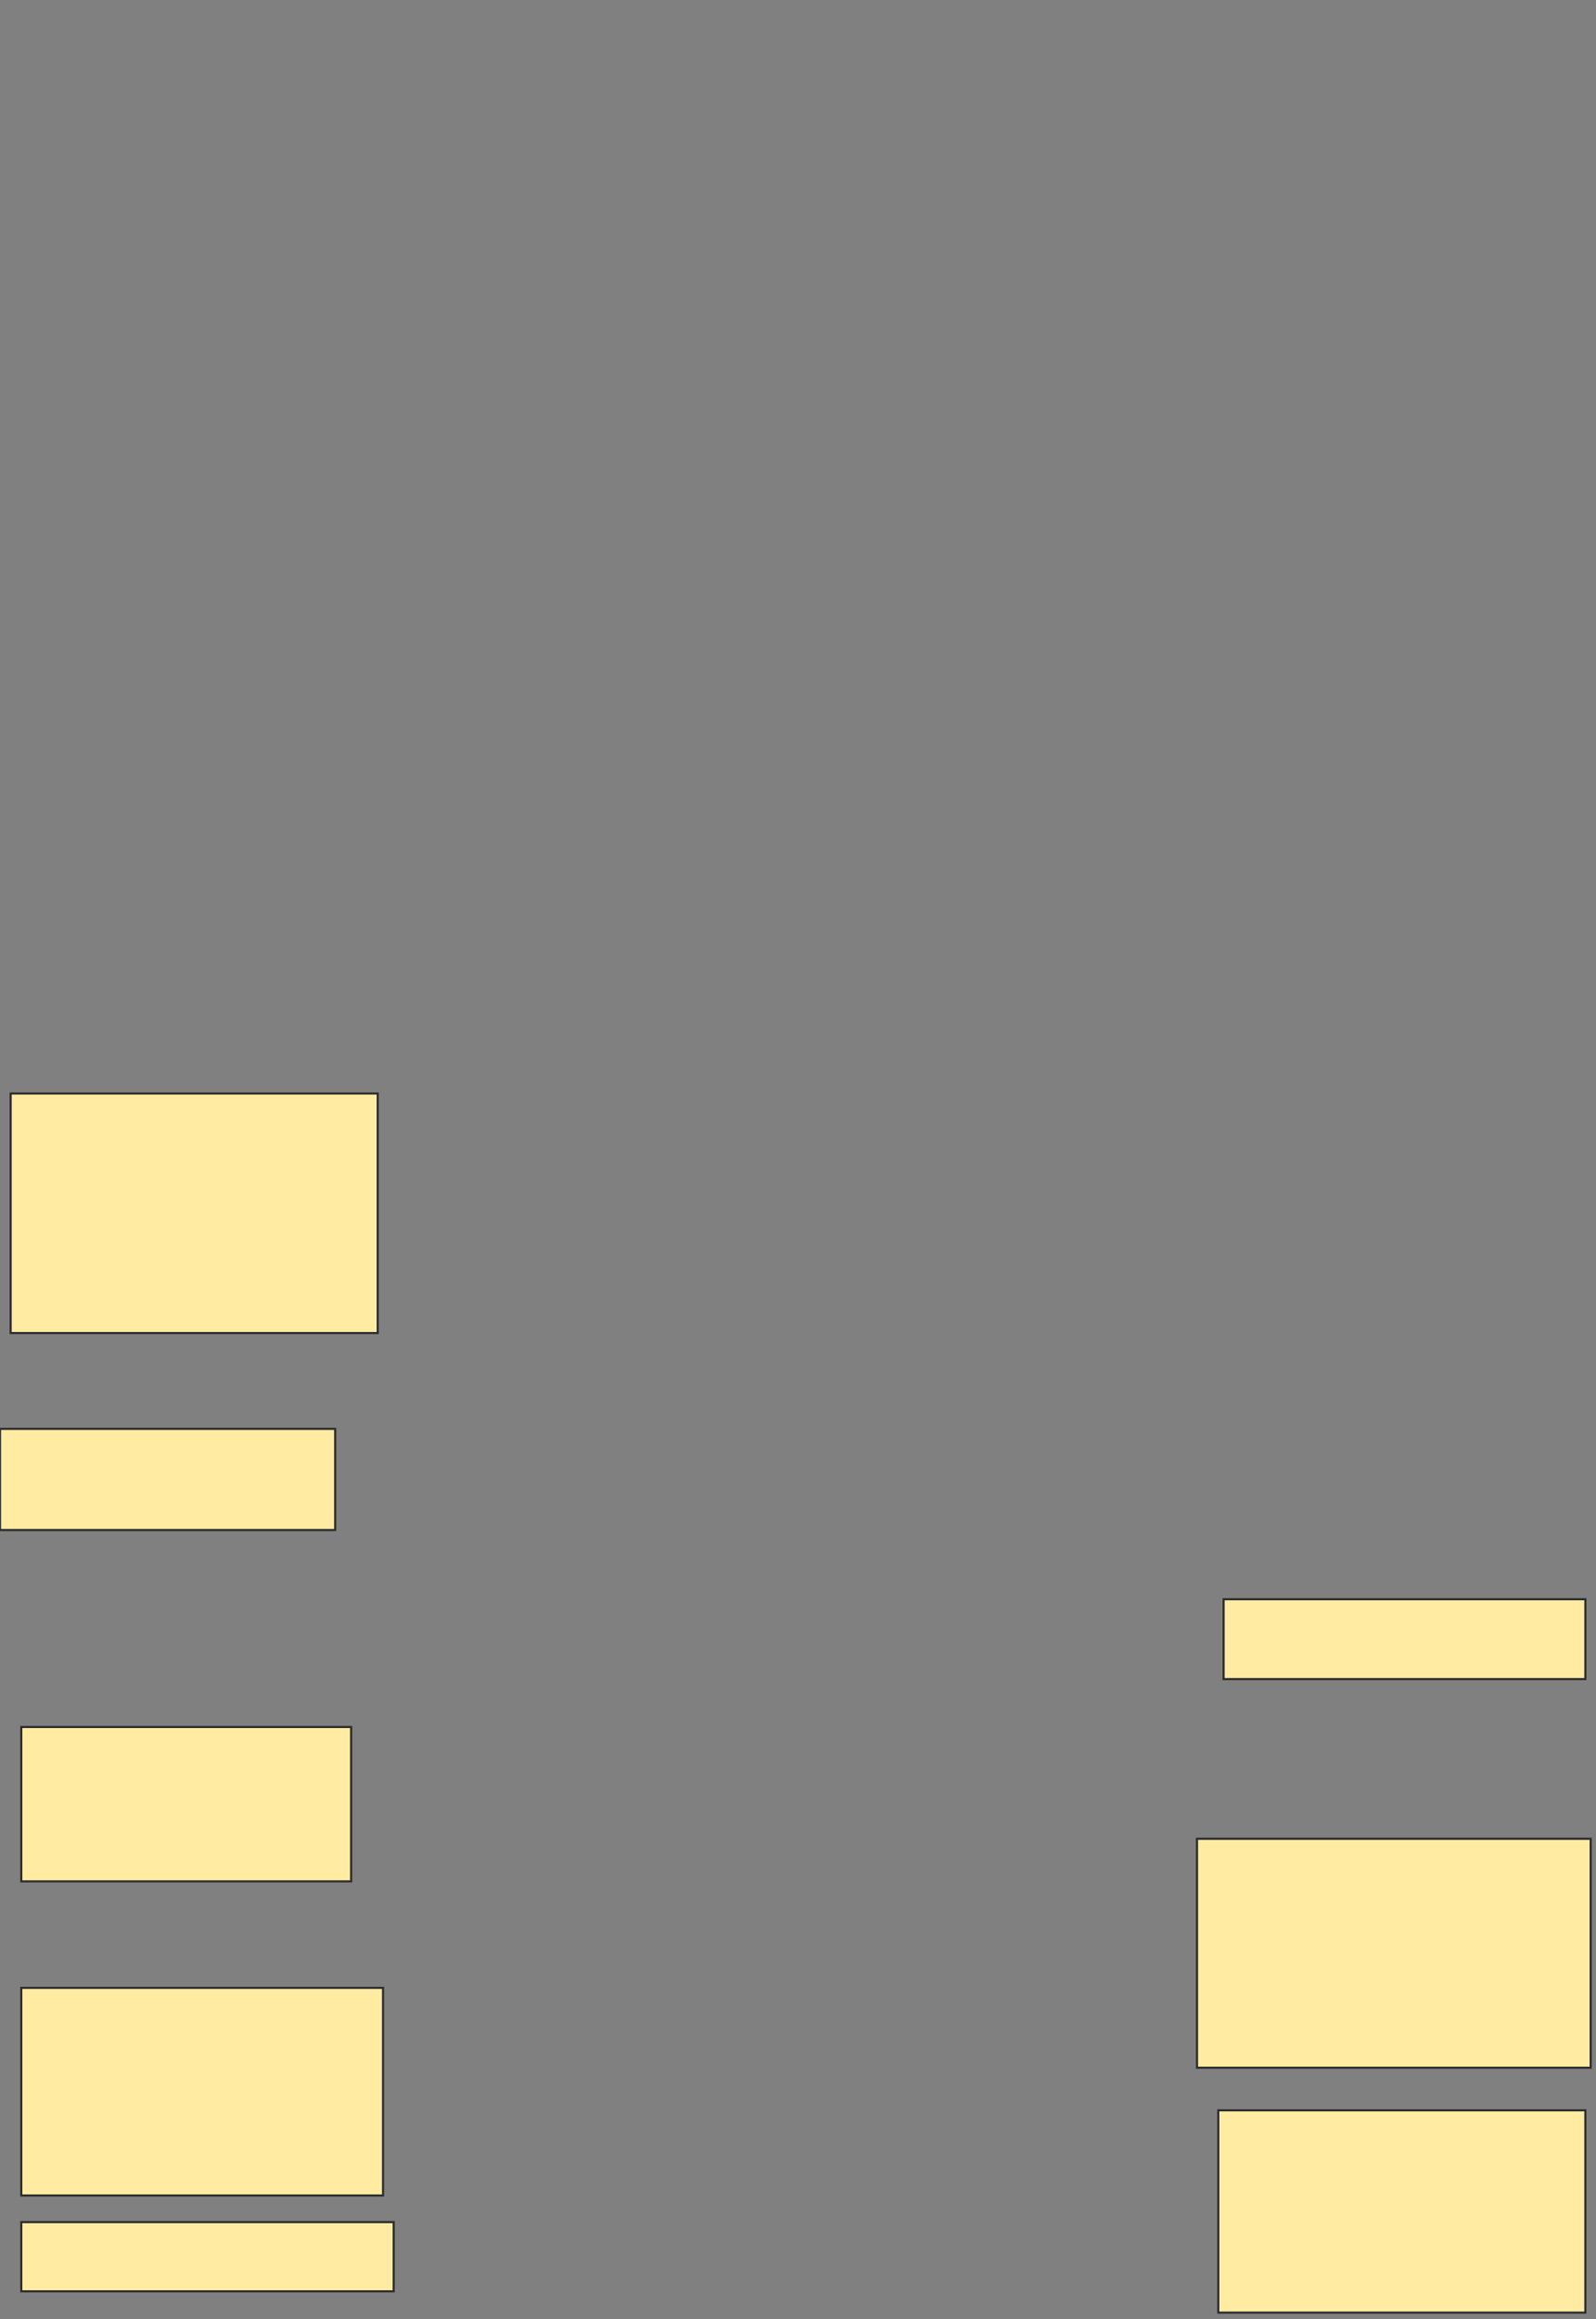 <svg xmlns="http://www.w3.org/2000/svg" width="750" height="1089">
 <rect width="100%" height="100%" fill="#808080" stroke="none"/>
 <!-- Created with Image Occlusion Enhanced -->
 <g>
  <title>Labels</title>
 </g>
 <g>
  <title>Masks</title>
  <rect id="5d533a54bc474e2fa867ebbcc09a2396-ao-1" height="72.5" width="155" y="811" x="10" stroke="#2D2D2D" fill="#FFEBA2"/>
  <rect id="5d533a54bc474e2fa867ebbcc09a2396-ao-2" height="47.5" width="157.5" y="671" x="0" stroke="#2D2D2D" fill="#FFEBA2"/>
  <rect id="5d533a54bc474e2fa867ebbcc09a2396-ao-3" height="112.5" width="172.5" y="513.5" x="5" stroke="#2D2D2D" fill="#FFEBA2"/>
  <rect id="5d533a54bc474e2fa867ebbcc09a2396-ao-4" height="37.5" width="170" y="751" x="575" stroke="#2D2D2D" fill="#FFEBA2"/>
  <rect id="5d533a54bc474e2fa867ebbcc09a2396-ao-5" height="107.5" width="185" y="863.5" x="562.5" stroke="#2D2D2D" fill="#FFEBA2"/>
  <rect id="5d533a54bc474e2fa867ebbcc09a2396-ao-6" height="95" width="172.5" y="991" x="572.5" stroke="#2D2D2D" fill="#FFEBA2"/>
  <rect id="5d533a54bc474e2fa867ebbcc09a2396-ao-7" height="97.5" width="170" y="933.5" x="10" stroke="#2D2D2D" fill="#FFEBA2"/>
  <rect id="5d533a54bc474e2fa867ebbcc09a2396-ao-8" height="32.5" width="175" y="1043.5" x="10" stroke="#2D2D2D" fill="#FFEBA2"/>
 </g>
</svg>
